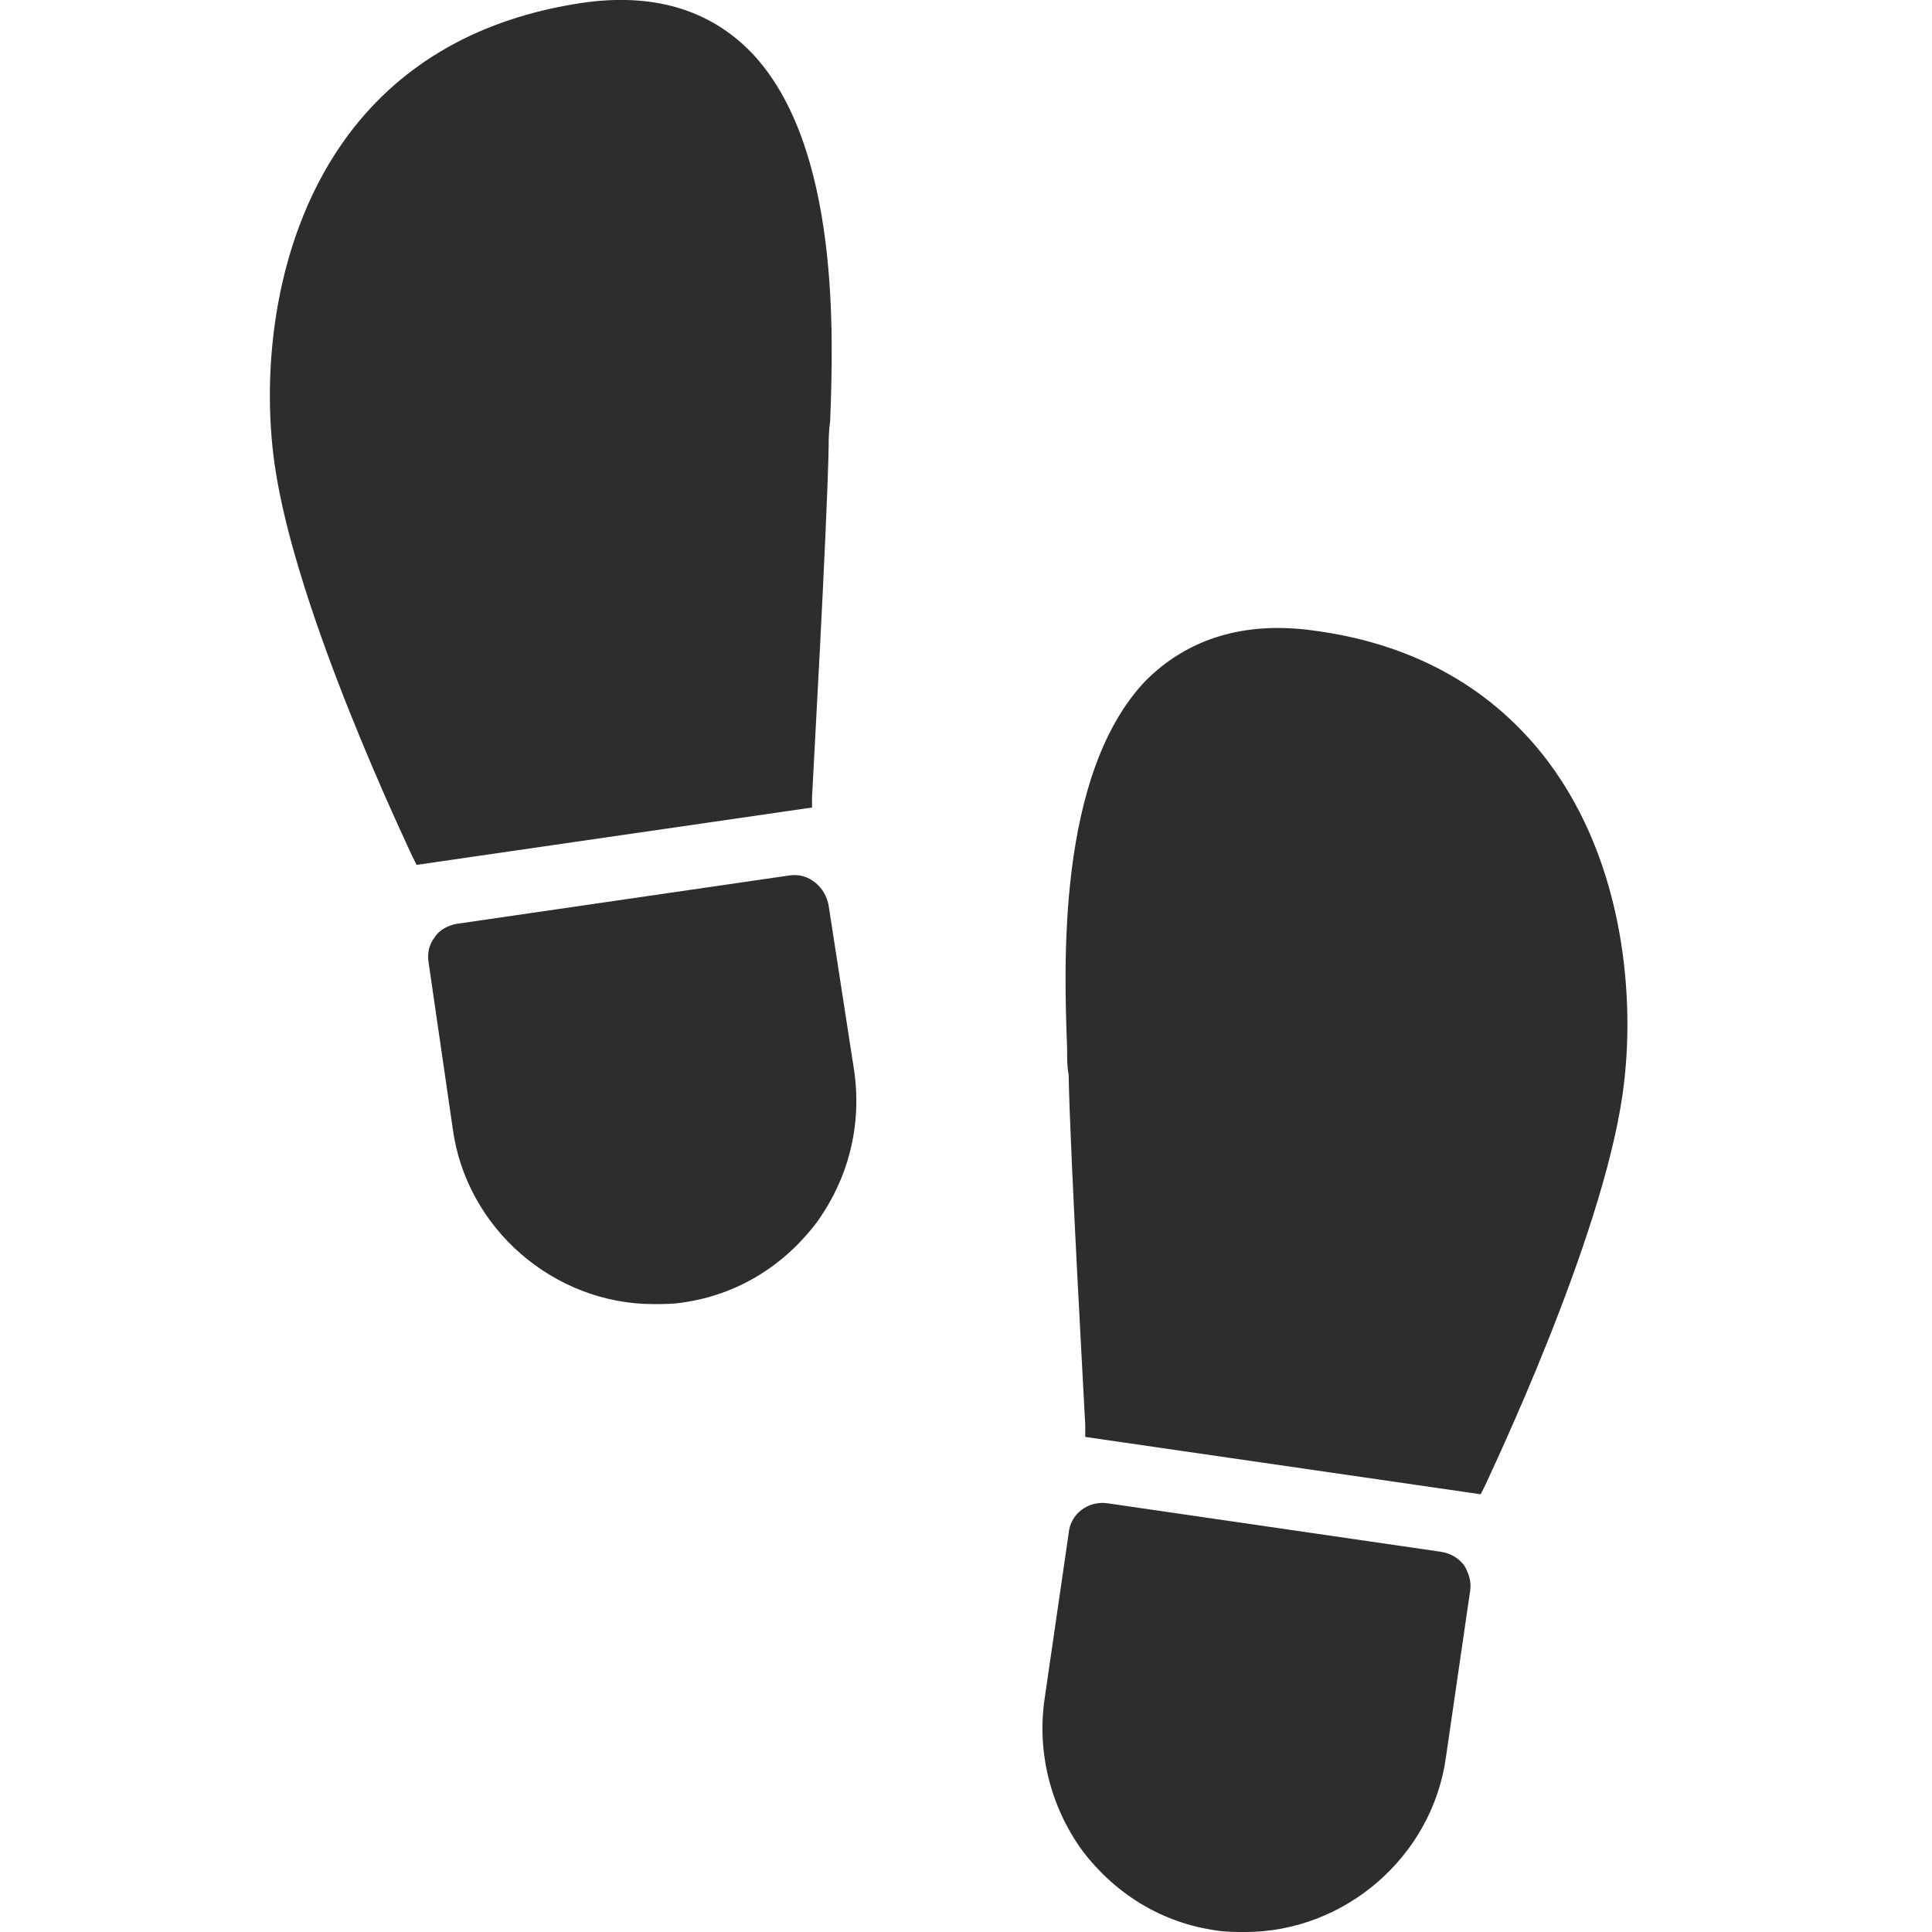 <?xml version="1.0" encoding="utf-8"?>
<!-- Generator: Adobe Illustrator 18.1.0, SVG Export Plug-In . SVG Version: 6.00 Build 0)  -->
<svg version="1.1" baseProfile="tiny" id="Layer_1" xmlns="http://www.w3.org/2000/svg" xmlns:xlink="http://www.w3.org/1999/xlink"
	 x="0px" y="0px" viewBox="0 0 128 128" xml:space="preserve">
<g>
	<path fill="#2D2D2D" d="M54.9,60c-0.2-1.2-1.3-2.2-2.6-2l-22,3.2c-0.6,0.1-1.2,0.4-1.5,0.9c-0.4,0.5-0.5,1.1-0.4,1.7l1.6,11
		c0.9,6.6,6.7,11.6,13.3,11.6h0c0.6,0,1.3,0,1.9-0.1c3.6-0.5,6.7-2.4,8.9-5.3c2.1-2.9,3-6.4,2.5-10L54.9,60z"/>
	<path fill="#2D2D2D" d="M53.8,52.8c0-0.2,1-17.8,1.1-23.2c0-0.4,0-1,0.1-1.7c0.2-5.4,0.7-18.2-5.2-24.4c-2.8-2.9-6.6-4-11.3-3.3
		c-6.6,1-11.8,3.9-15.4,8.7c-5,6.7-5.8,15.7-4.9,21.9c1.4,9.8,8.8,25.2,9.1,25.9l0.3,0.6l26.2-3.8L53.8,52.8z"/>
	<path fill="#2D2D2D" d="M95.4,102.8l-22-3.2c-1.3-0.2-2.5,0.7-2.6,2l-1.6,11c-0.5,3.5,0.4,7.1,2.5,10c2.2,2.9,5.3,4.8,8.9,5.3
		c0.6,0.1,1.3,0.1,1.9,0.1c6.6,0,12.4-5,13.3-11.6l1.6-11c0.1-0.6-0.1-1.2-0.4-1.7C96.6,103.2,96.1,102.9,95.4,102.8z"/>
	<path fill="#2D2D2D" d="M102.6,50.5c-3.6-4.8-8.8-7.8-15.4-8.7c-4.7-0.7-8.5,0.5-11.3,3.3C70,51.3,70.5,64,70.7,69.5
		c0,0.7,0,1.2,0.1,1.7c0.1,5.4,1.1,23,1.1,23.2l0,0.8l26.2,3.8l0.3-0.6c0.3-0.7,7.7-16.1,9.1-25.9C108.4,66.2,107.6,57.2,102.6,50.5
		z"/>
</g>
</svg>
